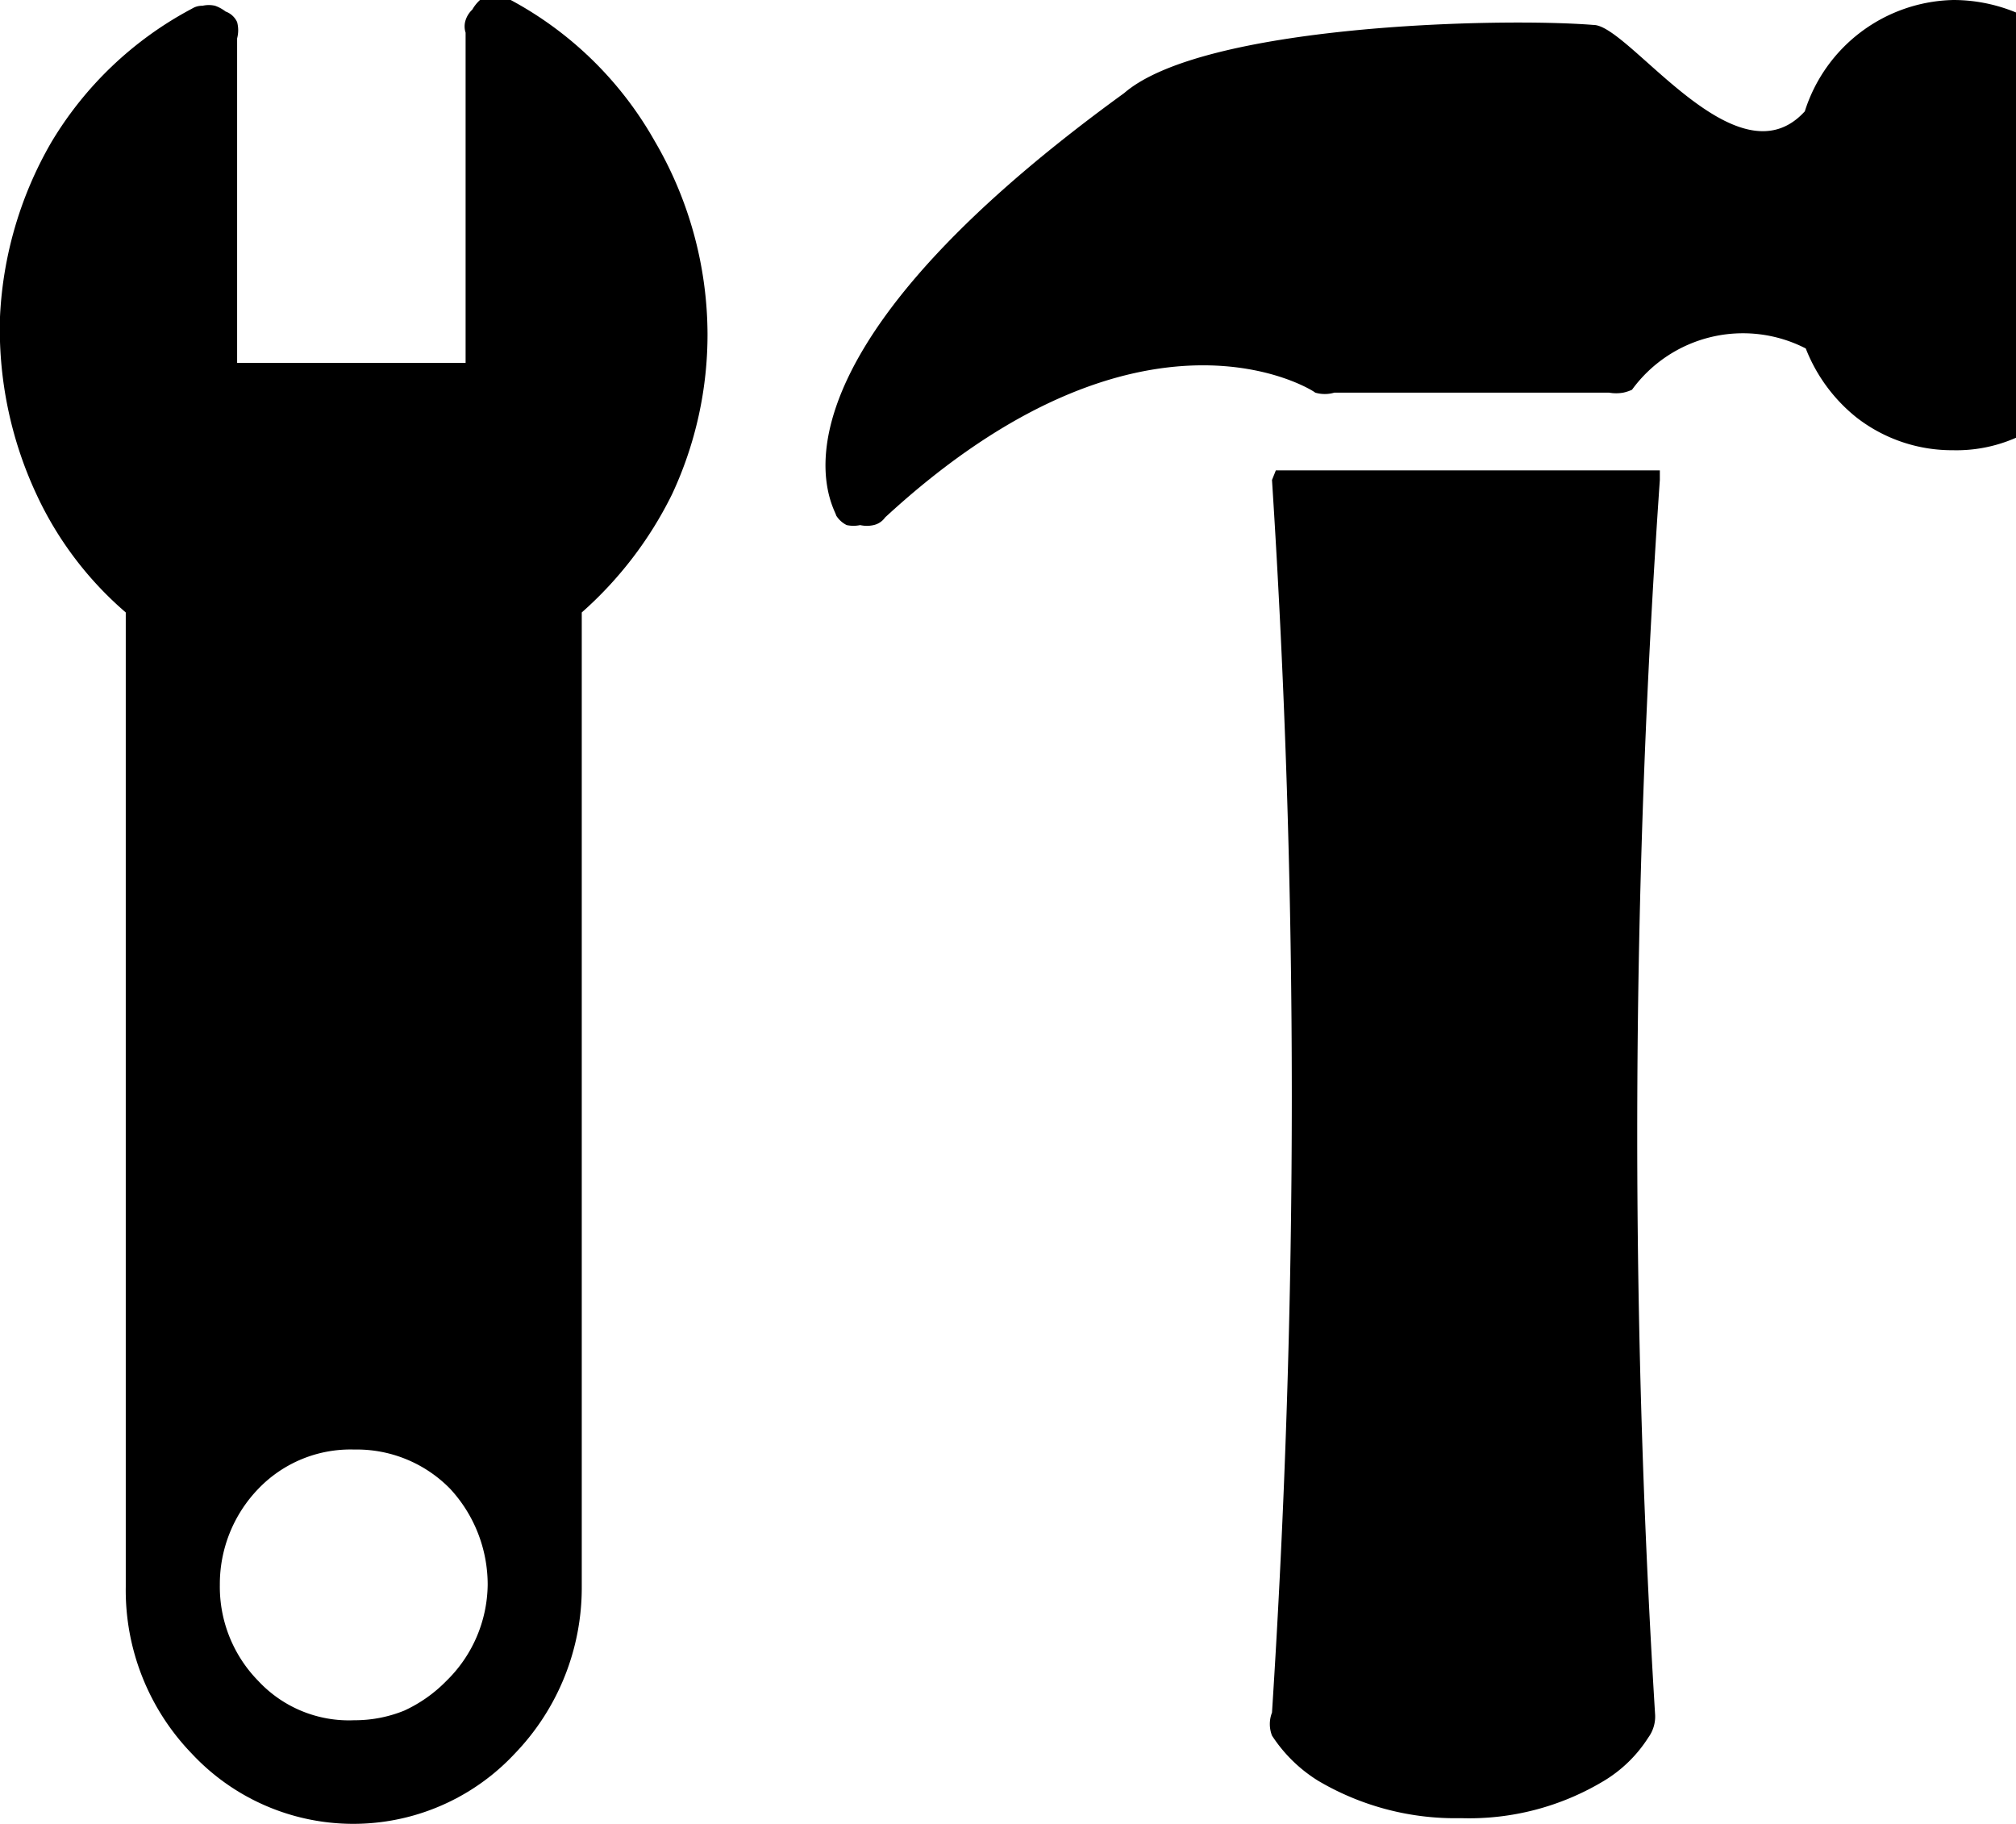 <svg xmlns="http://www.w3.org/2000/svg" viewBox="0 0 21 19"><path d="M13.25,5a100,100,0,0,1,0,12.84.33.33,0,0,0,0,.24h0a1.54,1.54,0,0,0,.48.47,2.81,2.81,0,0,0,1.49.39,2.72,2.72,0,0,0,1.49-.39,1.41,1.41,0,0,0,.46-.45.37.37,0,0,0,.07-.25A98.52,98.52,0,0,1,17.29,5V4.9h-4Z"/><polygon points="17.29 4.9 17.29 4.9 17.3 4.9 17.29 4.9"/><path d="M20.35,0h0A1.66,1.66,0,0,0,18.8,1.16c-.71.78-1.83-.9-2.2-.9-1-.08-4.07,0-4.89.71-4,2.9-3,4.34-3,4.4a.27.27,0,0,0,.11.1.34.34,0,0,0,.14,0,.32.32,0,0,0,.14,0,.2.2,0,0,0,.12-.08c2.69-2.48,4.48-1.31,4.48-1.3a.35.35,0,0,0,.2,0c1,0,1.84,0,2.86,0a.42.42,0,0,0,.15,0A.43.43,0,0,0,17,4.06a1.43,1.43,0,0,1,1.81-.43,1.72,1.72,0,0,0,.53.72,1.62,1.62,0,0,0,1,.34A1.54,1.54,0,0,0,21,4.56V.13A1.71,1.71,0,0,0,20.35,0Z"/><path d="M5.32,0a.47.47,0,0,0-.16,0A.28.28,0,0,0,5,0,.41.41,0,0,0,4.92.1a.26.26,0,0,0-.07.11.21.21,0,0,0,0,.13V3.78H2.47V.4a.33.33,0,0,0,0-.17A.21.21,0,0,0,2.35.12.39.39,0,0,0,2.24.06a.29.29,0,0,0-.13,0A.2.2,0,0,0,2,.09,3.75,3.75,0,0,0,.53,1.49,4,4,0,0,0,0,3.3,4.07,4.07,0,0,0,.38,5.15a3.64,3.64,0,0,0,.93,1.23V16.53A2.45,2.45,0,0,0,2,18.27a2.3,2.3,0,0,0,3.36,0,2.49,2.49,0,0,0,.7-1.74h0V6.38A4,4,0,0,0,7,5.15a3.93,3.93,0,0,0,.37-1.68,4,4,0,0,0-.55-2A3.77,3.77,0,0,0,5.32,0ZM4.65,17.51a1.47,1.47,0,0,1-.44.31,1.37,1.37,0,0,1-.52.1,1.29,1.29,0,0,1-1-.41,1.4,1.4,0,0,1-.4-1,1.43,1.43,0,0,1,.4-1,1.33,1.33,0,0,1,1-.41,1.36,1.36,0,0,1,1,.41,1.47,1.47,0,0,1,.39,1A1.42,1.42,0,0,1,4.65,17.51Z"/></svg>